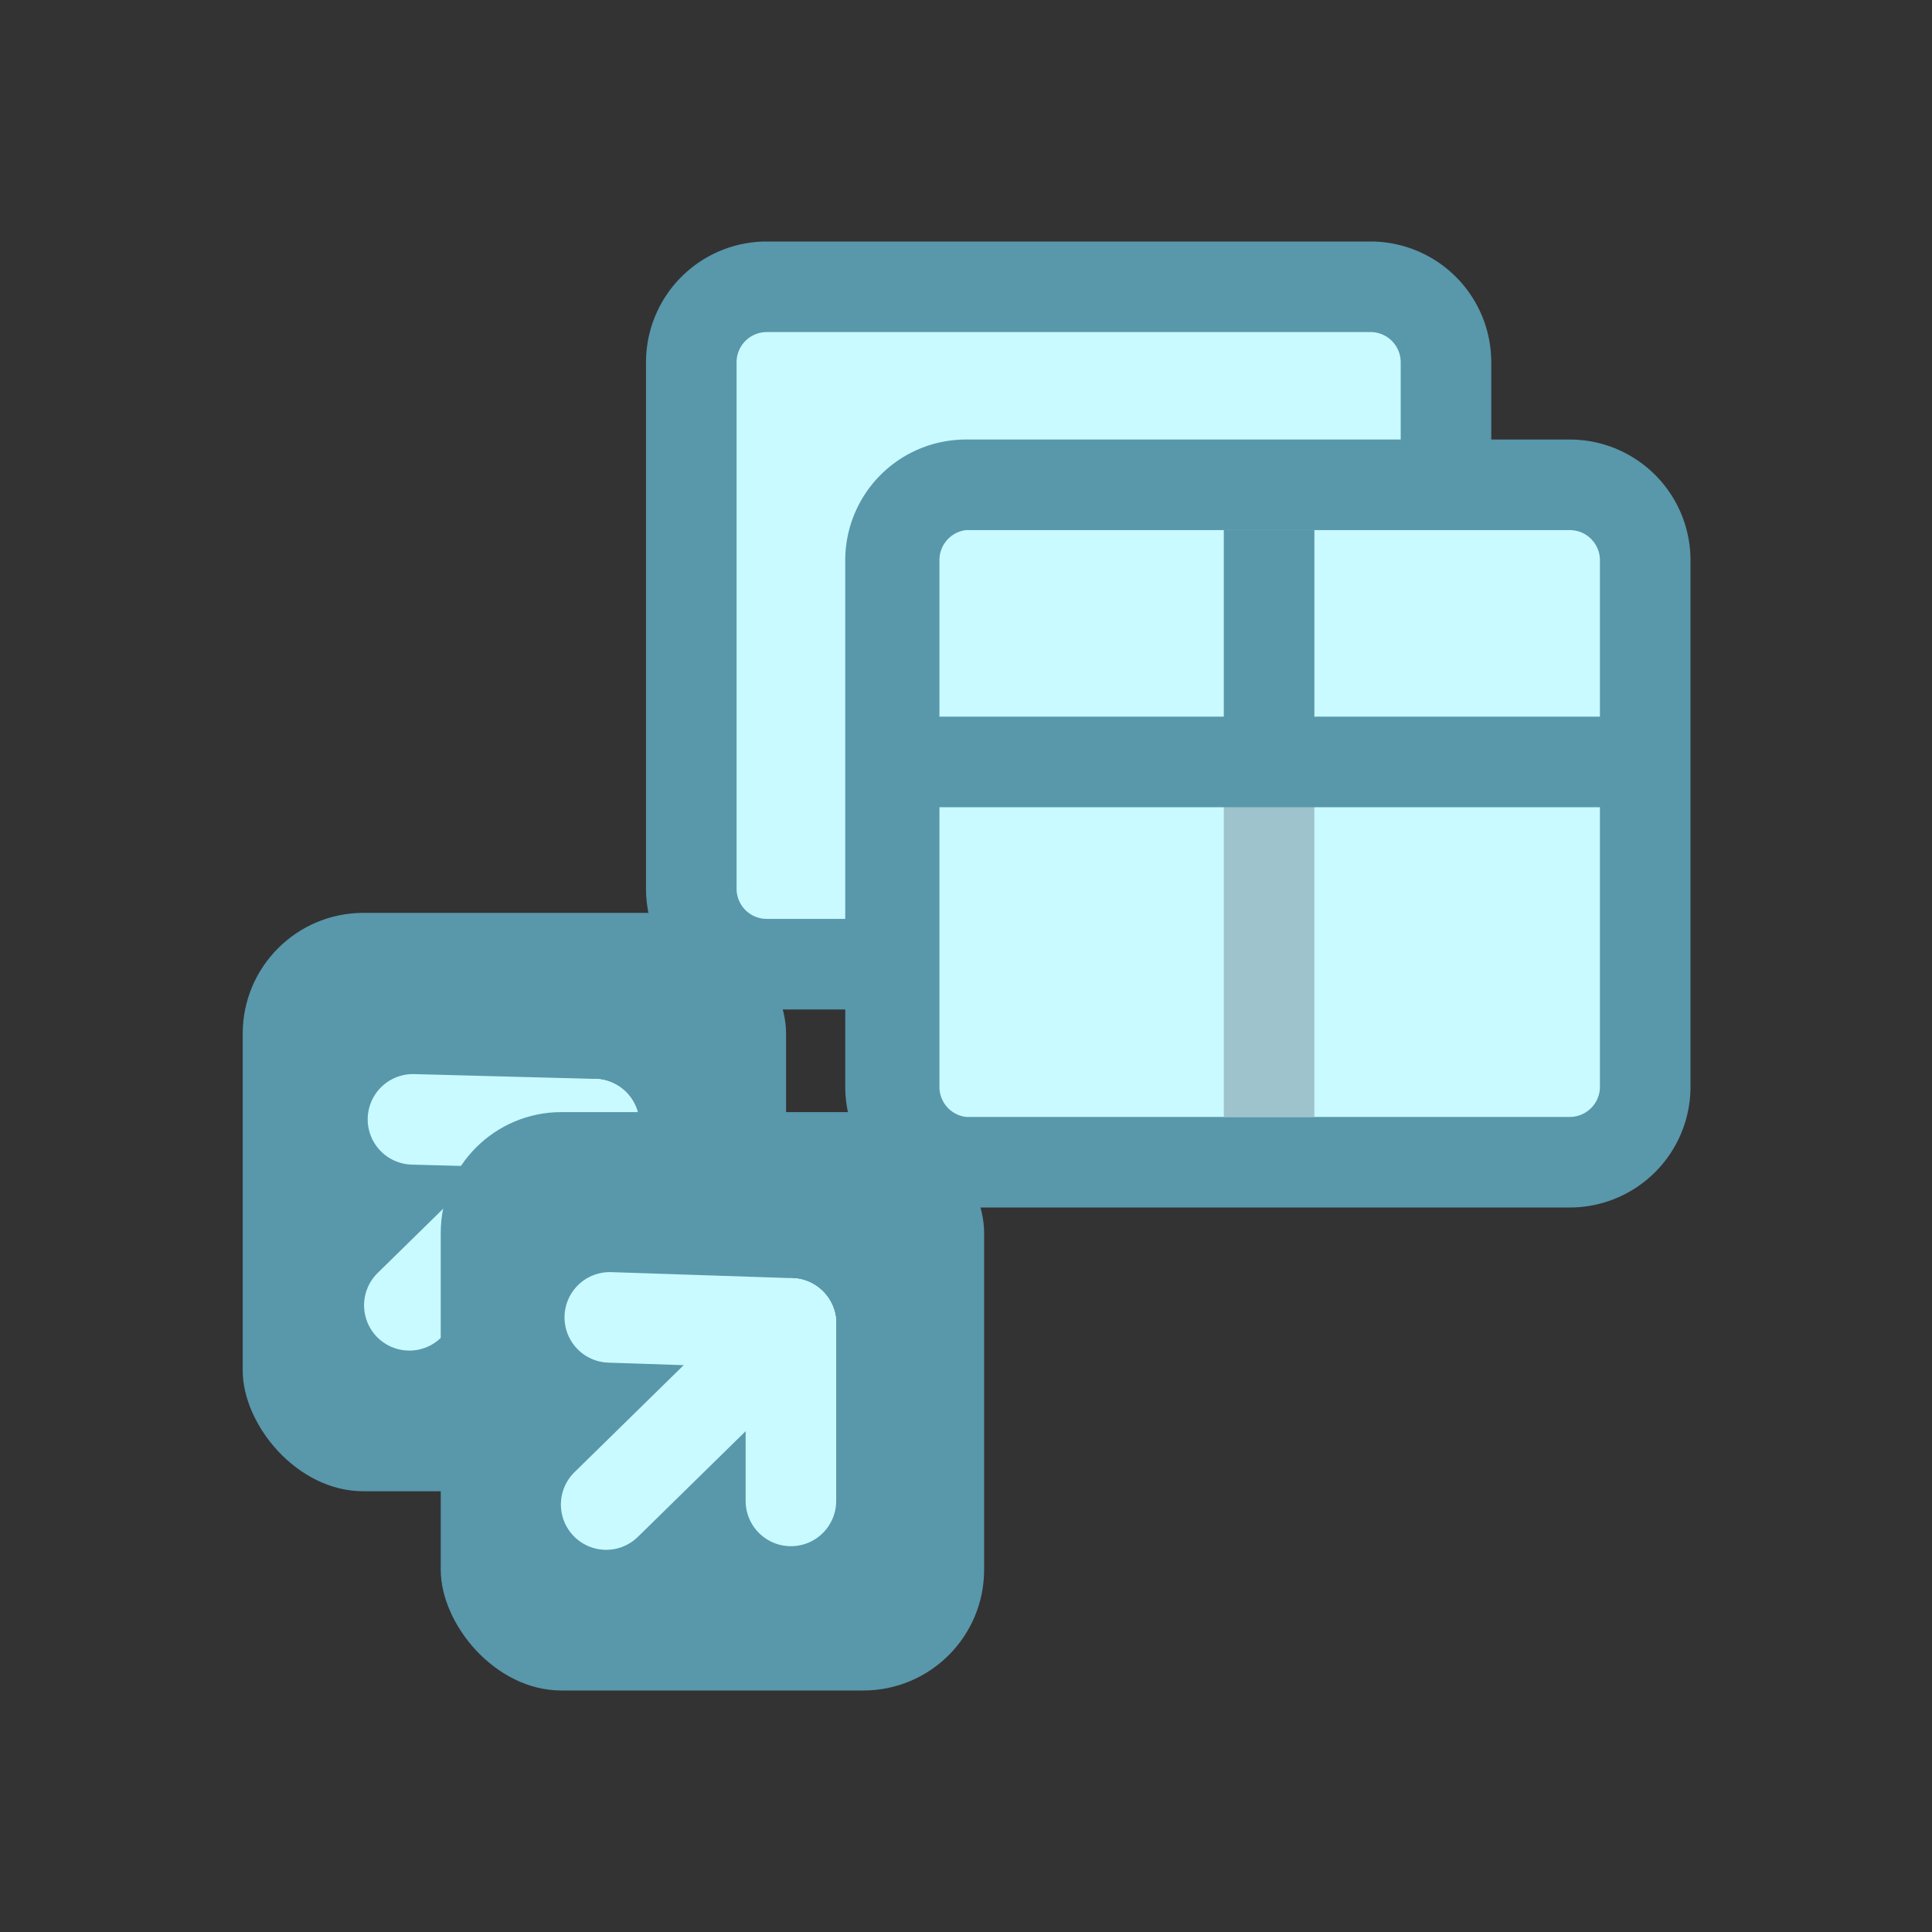 <svg xmlns="http://www.w3.org/2000/svg" viewBox="0 0 16 16"><rect x="0" y="0" width="16" height="16" fill="#333333" stroke="none"/><defs><style>.cls-1{fill:#5997ab;}.cls-2,.cls-4,.cls-5,.cls-6{fill:none;stroke-width:0.75px;}.cls-2{stroke:#c8faff;stroke-linecap:round;}.cls-2,.cls-4,.cls-6{stroke-linejoin:round;}.cls-3{fill:#c8faff;}.cls-4{stroke:#9ec3cc;}.cls-5,.cls-6{stroke:#5997ab;}.cls-5{stroke-miterlimit:10;}</style></defs><title>coll-synonym</title><g id="_3" data-name="3"><rect class="cls-1" x="2.01" y="7.56" width="4.5" height="4.79" rx="1" ry="1"/><line class="cls-2" x1="3.39" y1="10.81" x2="4.92" y2="9.31"/><line class="cls-2" x1="4.92" y1="10.78" x2="4.92" y2="9.31"/><line class="cls-2" x1="4.92" y1="9.31" x2="3.42" y2="9.27"/><rect class="cls-3" x="5.77" y="2.37" width="6.21" height="5.61" rx="0.63" ry="0.63"/><path class="cls-1" d="M11.35,2.75A.25.25,0,0,1,11.6,3V7.36a.25.25,0,0,1-.25.25h-5a.25.25,0,0,1-.25-.25V3a.25.25,0,0,1,.25-.25h5m0-.75h-5a1,1,0,0,0-1,1V7.36a1,1,0,0,0,1,1h5a1,1,0,0,0,1-1V3a1,1,0,0,0-1-1Z"/><rect class="cls-1" x="3.65" y="9.21" width="4.5" height="4.79" rx="1" ry="1"/><line class="cls-2" x1="5.02" y1="12.46" x2="6.55" y2="10.96"/><line class="cls-2" x1="6.55" y1="12.43" x2="6.55" y2="10.96"/><line class="cls-2" x1="6.55" y1="10.96" x2="5.05" y2="10.91"/><rect class="cls-3" x="7.4" y="4.02" width="6.21" height="5.61" rx="0.63" ry="0.63"/><path class="cls-1" d="M13,4.39a.25.25,0,0,1,.25.25V9a.25.25,0,0,1-.25.25H8A.25.25,0,0,1,7.78,9V4.64A.25.25,0,0,1,8,4.39h5m0-.75H8a1,1,0,0,0-1,1V9a1,1,0,0,0,1,1h5a1,1,0,0,0,1-1V4.64a1,1,0,0,0-1-1Z"/><line class="cls-4" x1="10.51" y1="6.62" x2="10.51" y2="9.25"/><line class="cls-5" x1="10.51" y1="4.39" x2="10.51" y2="5.97"/><line class="cls-6" x1="13.62" y1="6.31" x2="7.4" y2="6.31"/></g></svg>